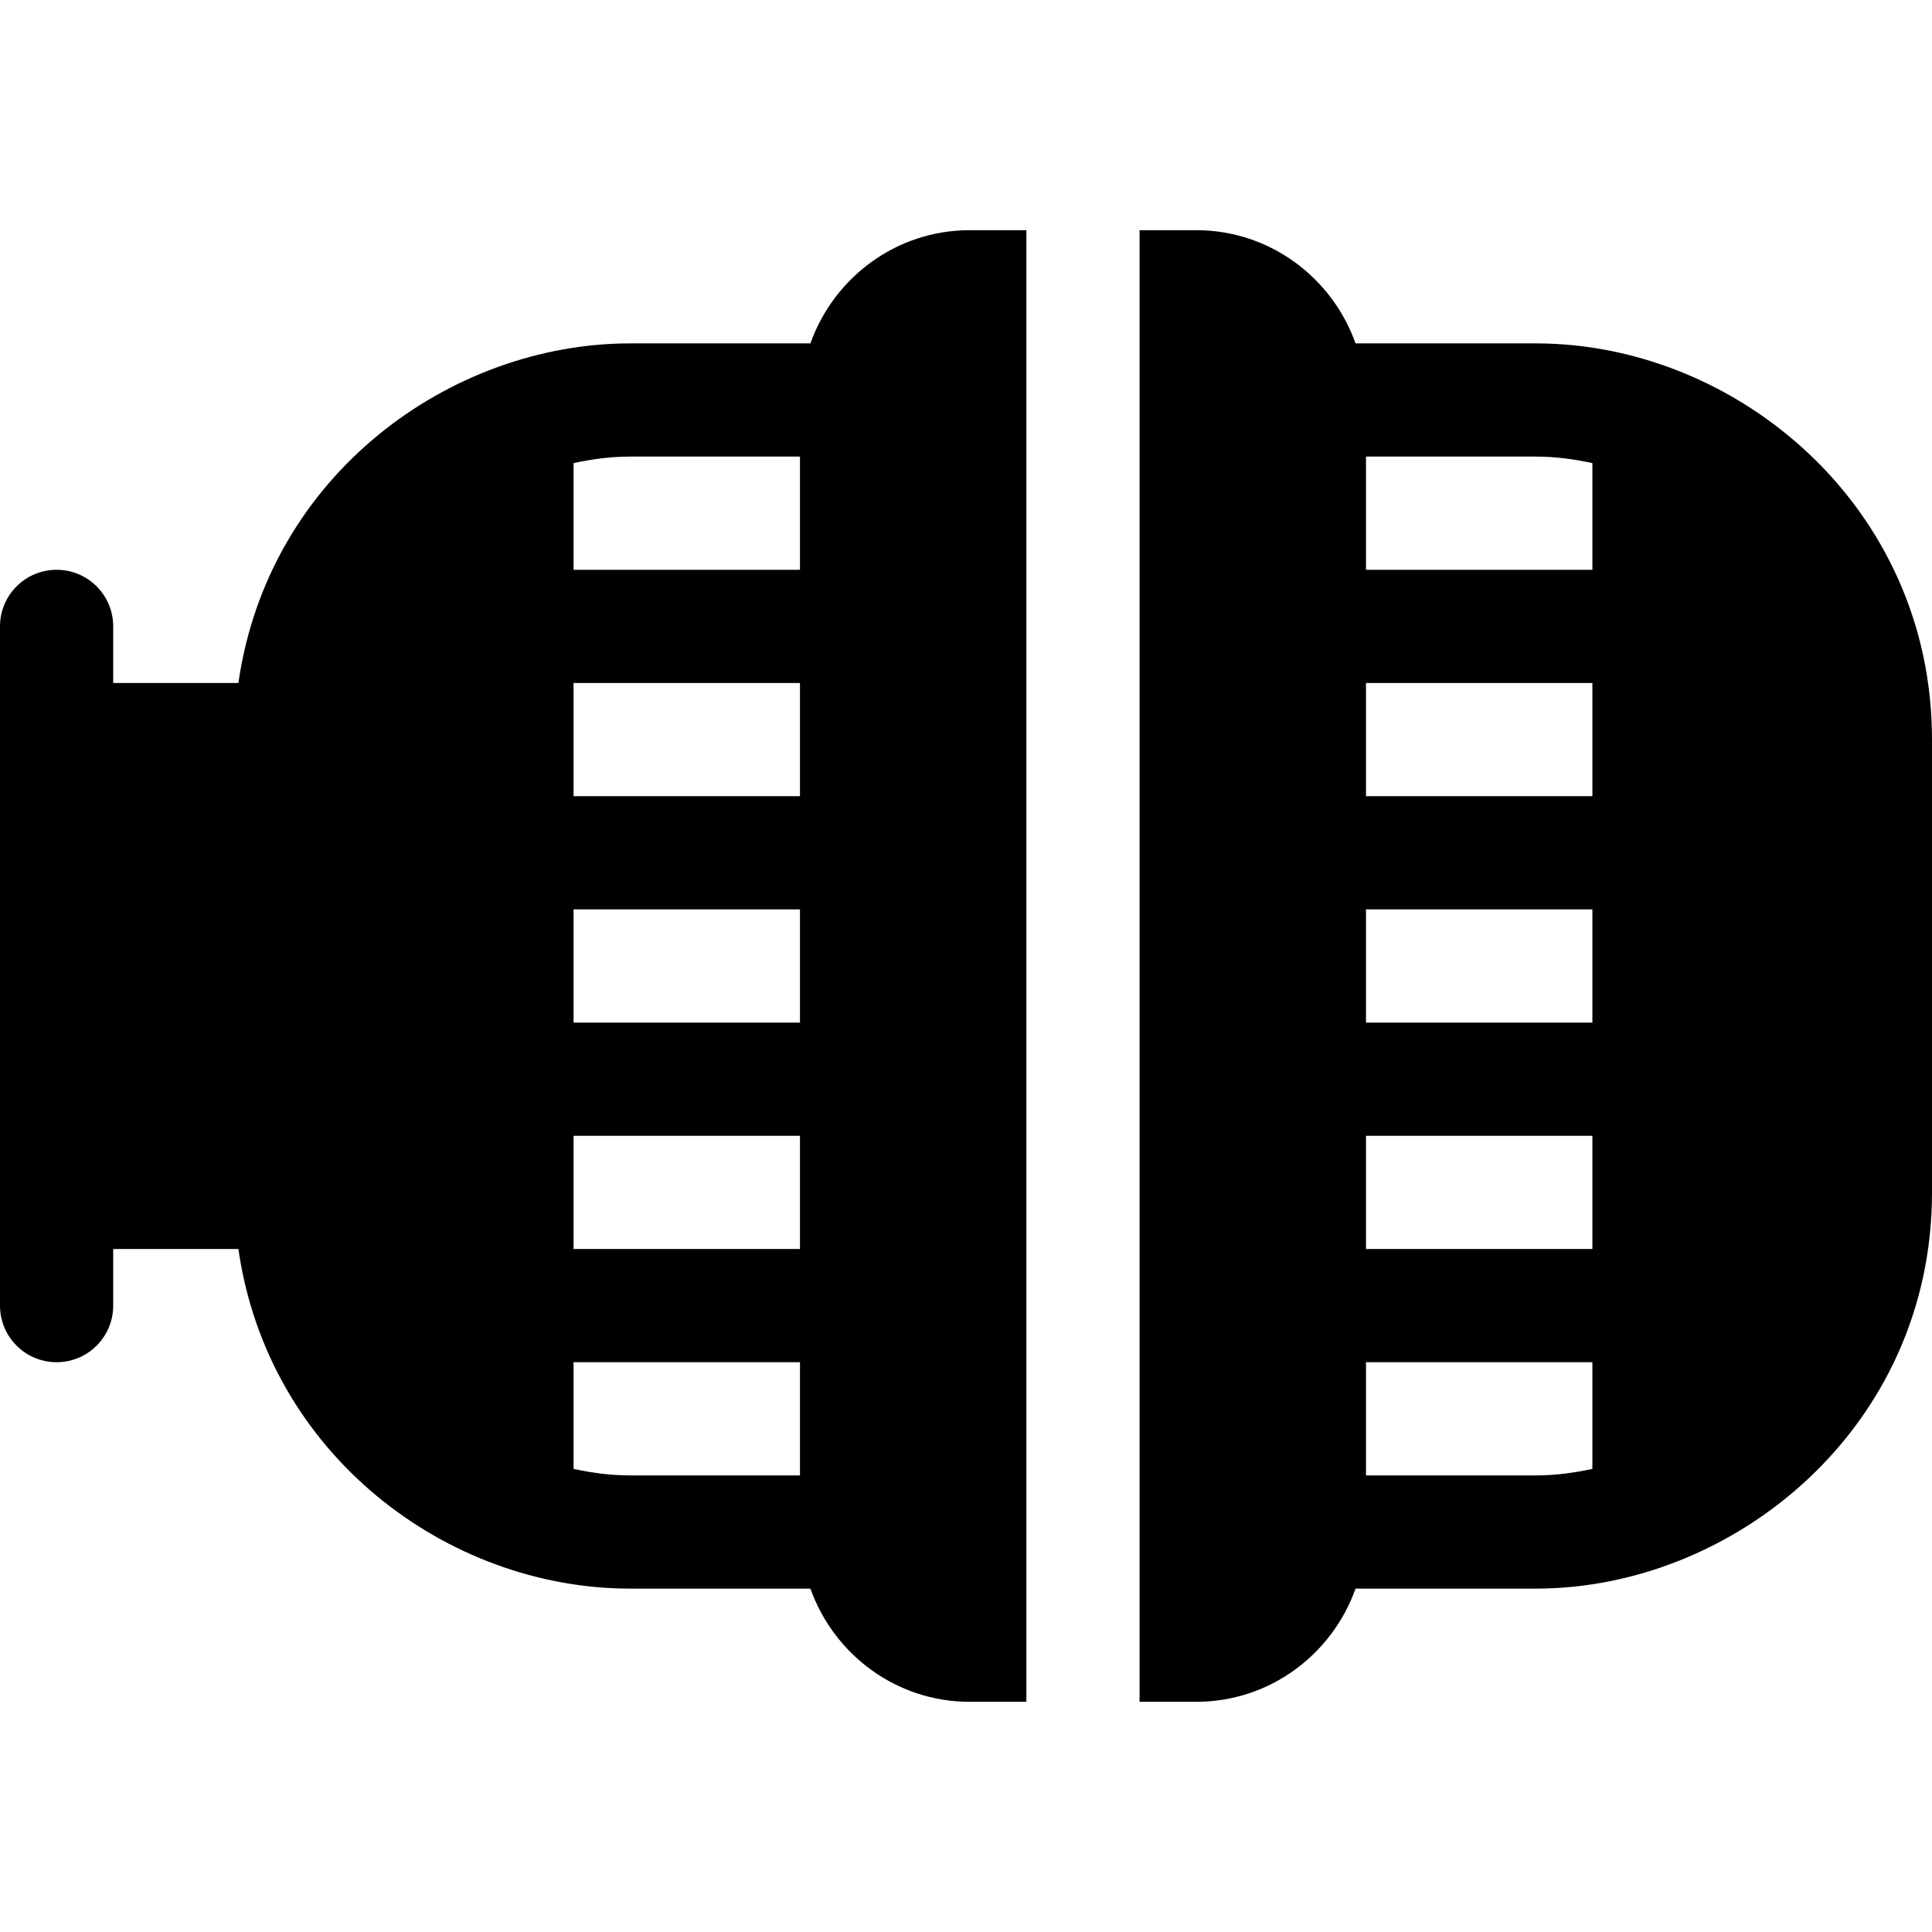 <?xml version="1.0" encoding="iso-8859-1"?>
<!-- Generator: Adobe Illustrator 19.0.0, SVG Export Plug-In . SVG Version: 6.00 Build 0)  -->
<svg version="1.1" id="Capa_1" xmlns="http://www.w3.org/2000/svg" xmlns:xlink="http://www.w3.org/1999/xlink" x="0px" y="0px"
	 viewBox="0 0 512 512" style="enable-background:new 0 0 512 512;" xml:space="preserve">
<g>
	<g>
		<path d="M407,91h-47.763C353.024,73.578,336.53,61,317,61h-15v390h15c19.53,0,36.024-12.578,42.237-30H407
			c52.609,0,105-42.714,105-105V196C512,134.278,460.295,91,407,91z M422,389.273c-4.81,1.038-9.774,1.727-15,1.727h-45v-30h60
			V389.273z M422,331h-60v-30h60V331z M422,271h-60v-30h60V271z M422,211h-60v-30h60V211z M422,151h-60v-30h45
			c5.226,0,10.19,0.688,15,1.727V151z"/>
	</g>
</g>
<g>
	<g>
		<path d="M257,61c-19.53,0-36.024,12.578-42.237,30H167c-47.542,0-95.897,34.738-103.824,90H30v-15c0-8.291-6.709-15-15-15
			s-15,6.709-15,15c0,65.389,0,117.586,0,180c0,8.291,6.709,15,15,15s15-6.709,15-15v-15h33.176c7.815,54.481,55.318,90,103.824,90
			h47.763c6.213,17.422,22.707,30,42.237,30h15V61H257z M212,391h-45c-5.226,0-10.19-0.688-15-1.727V361h60V391z M212,331h-60v-30
			h60V331z M212,271h-60v-30h60V271z M212,211h-60v-30h60V211z M212,151h-60v-28.273c4.81-1.038,9.774-1.727,15-1.727h45V151z"/>
	</g>
</g>
<g>
</g>
<g>
</g>
<g>
</g>
<g>
</g>
<g>
</g>
<g>
</g>
<g>
</g>
<g>
</g>
<g>
</g>
<g>
</g>
<g>
</g>
<g>
</g>
<g>
</g>
<g>
</g>
<g>
</g>
</svg>
